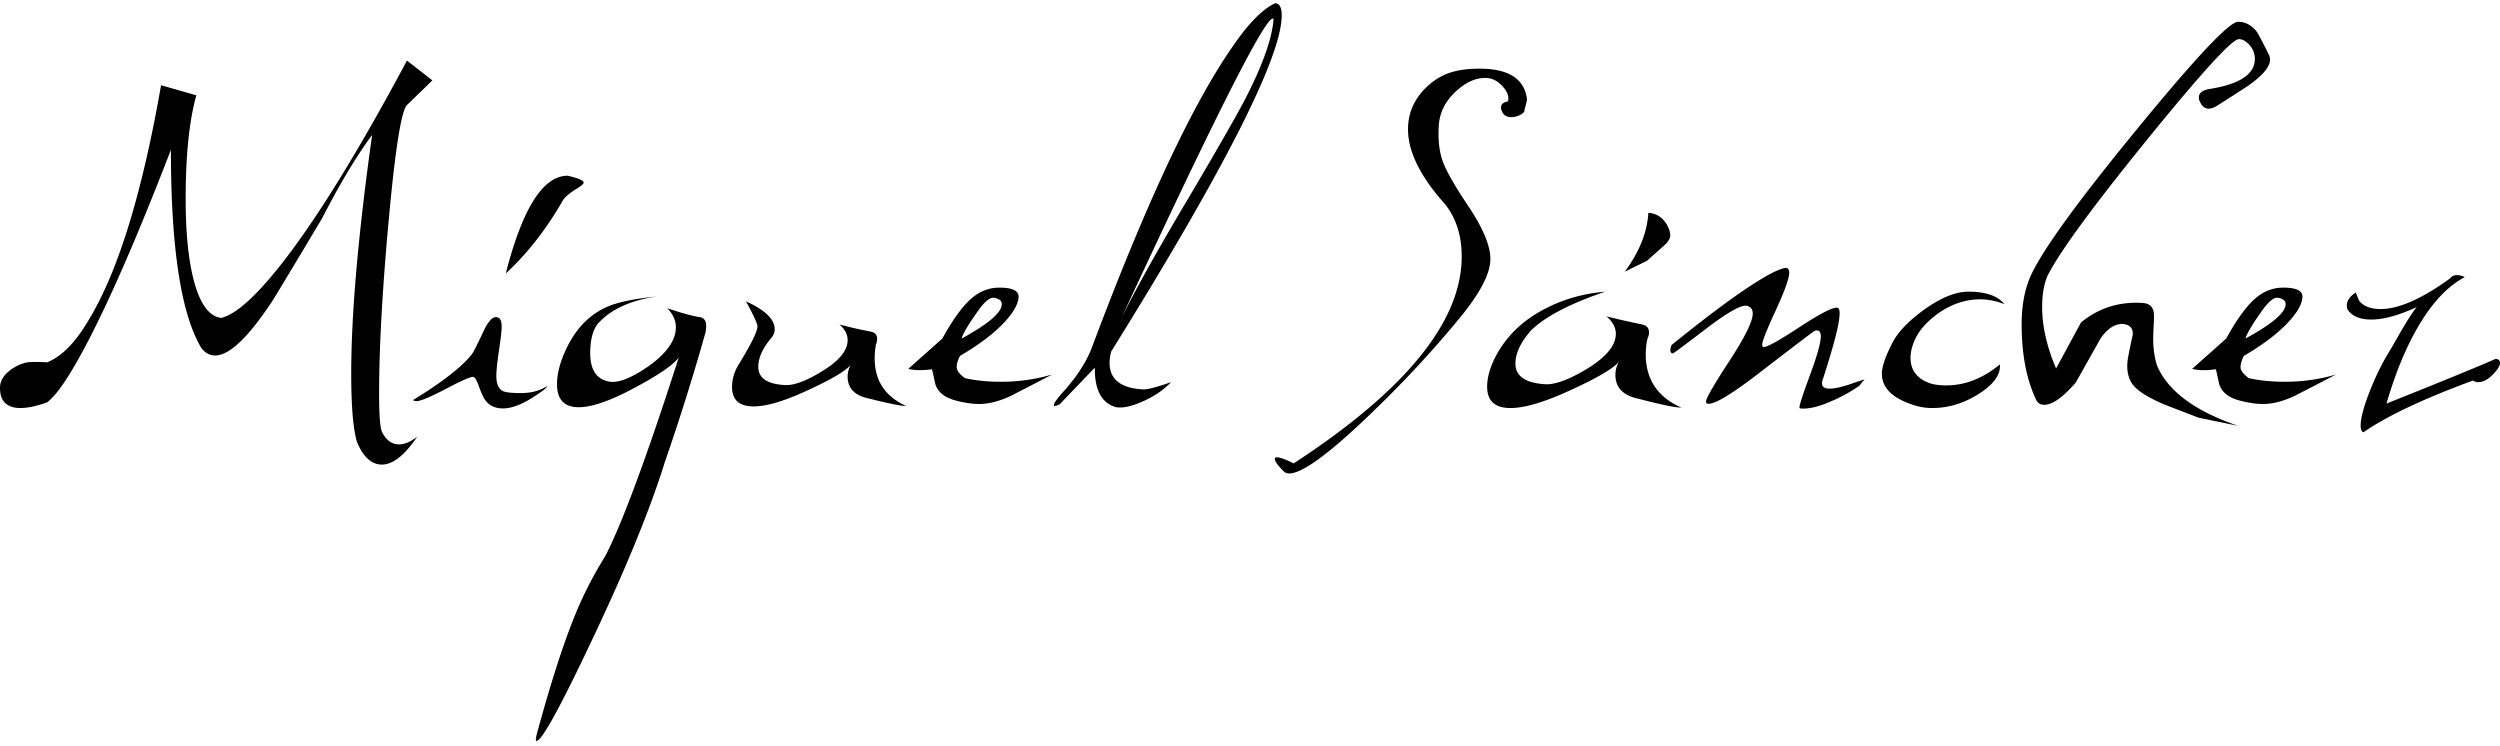 <svg width="305" height="91" viewBox="0 0 305 91" fill="none" xmlns="http://www.w3.org/2000/svg"><path fill-rule="evenodd" clip-rule="evenodd" d="M3.3 44.21c-.633.13-1.267.41-1.9.837-.933.657-1.4 1.413-1.4 2.267 0 1.643.833 2.465 2.5 2.465.867 0 1.95-.23 3.25-.69.9-.69 2-2.153 3.3-4.387 3.133-5.356 7.066-14.162 11.8-26.418 0 11.96 1.233 20.01 3.7 24.15.466.625 1.033.937 1.7.937 1.7 0 3.983-2.152 6.85-6.457.233-.328 2.283-3.729 6.15-10.202a173.887 173.887 0 011.9-3.549c1.533-2.727 2.95-4.962 4.25-6.703-1.7 12.125-2.55 21.834-2.55 29.13 0 3.975.233 6.752.7 8.329.766 1.84 1.783 2.76 3.05 2.76 1.333 0 2.766-1.134 4.3-3.4-.8.623-1.534.936-2.2.936-.9 0-1.6-.51-2.1-1.528-.234-.526-.35-2.07-.35-4.633 0-5.554.383-12.536 1.15-20.948.8-8.806 1.55-13.57 2.25-14.293l3.1-3.007-3.1-2.415C42.516 20.73 36.6 29.965 31.9 35.09c-1.967 2.136-3.6 3.368-4.9 3.696-1.5-.164-2.634-1.741-3.4-4.731-.634-2.53-.95-5.783-.95-9.76 0-5.322.433-9.545 1.3-12.666l-4.3-1.232c-2.367 13.537-5.4 23.23-9.1 29.08-1.5 2.464-3.1 4.041-4.8 4.731-.967-.066-1.783-.066-2.45 0zm47.104 4.583c2.433-1.479 4.366-2.859 5.8-4.14.6-.559 1.066-1.052 1.4-1.479.233-.361.733-1.364 1.5-3.007.5-.985.966-1.478 1.4-1.478.466 0 .7.378.7 1.133 0 .493-.109 1.463-.325 2.908-.217 1.446-.325 2.481-.325 3.106 0 .985.266 1.61.8 1.873.333.164 1.066.246 2.2.246 1.166 0 2.166-.246 3-.74l.1-.098.05.05c0 .164-.6.624-1.8 1.38-1.367.854-2.55 1.28-3.55 1.28-.9 0-1.6-.311-2.1-.935-.267-.362-.55-.97-.85-1.824-.234-.657-.45-1.019-.65-1.084-.267-.066-1.367.41-3.3 1.429-1.934 1.018-3.15 1.528-3.65 1.528-.2 0-.334-.05-.4-.148zm11.3-15.427c2.033-7.952 4.55-11.928 7.55-11.928 1.3.296 1.95.575 1.95.838 0 .164-.334.444-1 .838-.767.493-1.267.92-1.5 1.281-2.034 3.549-4.367 6.54-7 8.97zm19.403 23.017c-1.8 5.783-4.766 13.029-8.9 21.736-3.866 8.182-6.116 12.273-6.75 12.273-.133 0-.1-.361.1-1.084 1.667-6.112 3.217-10.91 4.65-14.392.967-2.366 2.184-4.732 3.65-7.098.534-1.019 1.2-2.497 2-4.436 1.9-4.666 4.217-11.254 6.95-19.764-.7.953-2.683 2.283-5.95 3.992-2.666 1.38-4.75 2.07-6.25 2.07-1.766 0-2.65-.936-2.65-2.81 0-1.05.25-2.2.75-3.45 1.167-2.891 2.9-4.863 5.2-5.914 1.234-.592 3.284-1.035 6.15-1.33-3.233.492-5.616 1.61-7.15 3.35-.6.79-.9 1.972-.9 3.55 0 2.102.817 3.269 2.45 3.499 1.1.131 2.667-.51 4.7-1.922 2.2-1.578 3.3-3.155 3.3-4.732 0-.821-.35-1.594-1.05-2.316 1.867.624 3.2.985 4 1.084.5.098.75.46.75 1.084 0 .263-.033.542-.1.838a279.91 279.91 0 01-4.95 15.772zm24.804-7.787c-1.666-.362-2.5-1.249-2.5-2.662 0-.46.117-.92.35-1.38-.7.789-2.616 1.89-5.75 3.302-2.566 1.15-4.583 1.725-6.05 1.725-1.766 0-2.65-.788-2.65-2.365 0-.986.284-1.923.85-2.81 1.5-2.464 2.25-3.992 2.25-4.584 0-.328-.466-1.347-1.4-3.055 2.334 1.051 3.5 2.185 3.5 3.4 0 .362-.116.69-.35.986-1.1 1.282-1.65 2.481-1.65 3.598 0 1.348 1.05 2.087 3.15 2.218 1.1.099 2.617-.443 4.55-1.626 2.134-1.282 3.2-2.563 3.2-3.845 0-.69-.333-1.33-1-1.922.9.263 2.184.559 3.85.887.5.099.75.395.75.887 0 .197-.05.428-.15.69-.1.592-.15 1.15-.15 1.676 0 2.727 1.283 4.666 3.85 5.816-.633 0-2.183-.312-4.65-.936zm11.204-5.175c2.367-1.38 4.2-2.777 5.5-4.19 1.1-1.216 1.65-2.234 1.65-3.056 0-.723-.783-1.084-2.35-1.084-1.3 0-2.475.476-3.525 1.43-1.05.952-2.191 2.546-3.425 4.78l-4.15 3.697c.767.197 1.734.213 2.9.049.134.624.267 1.232.4 1.824.3.953 1.1 1.61 2.4 1.971 1.1.296 2.083.444 2.95.444 1.167 0 2.45-.329 3.85-.986 1.667-.854 3.35-1.725 5.05-2.612-2 .591-4.083.887-6.25.887-1.633 0-3.1-.148-4.4-.444-.667-.493-1-.936-1-1.33 0-.395.133-.855.4-1.38zm.2-2.12c.167-.591.783-1.643 1.85-3.154.833-1.216 1.5-1.824 2-1.824.267 0 .55.099.85.296.133.131.2.295.2.493 0 1.018-1.633 2.415-4.9 4.19zm12.754 6.112a53.48 53.48 0 001.25-1.577c.9-1.282 1.55-2.481 1.95-3.598 6.433-17.153 12.083-29.261 16.95-36.326 2-2.957 3.783-4.797 5.35-5.52.533.033.8.526.8 1.479 0 5.06-6.933 18.729-20.8 41.007-.133.493-.2.953-.2 1.38 0 2.038 1.383 3.122 4.15 3.253.533 0 1.65-.295 3.35-.887-.867.92-1.992 1.692-3.375 2.317-1.383.624-2.492.87-3.325.74-1.767-.494-2.633-2.104-2.6-4.831l-4.3 4.485c-.3.132-.5.197-.6.197-.067 0-.1-.033-.1-.098 0-.263.5-.937 1.5-2.021zm6.75-8.626c1.8-3.614 4.45-8.362 7.95-14.244 3.633-6.145 6.017-10.301 7.15-12.47 2.1-4.074 3.25-7.294 3.45-9.66 0-.099-.034-.148-.1-.148-1 0-7.15 12.174-18.45 36.522zm49.458-26.812c.033.131-.009.402-.125.813-.117.41-.175.649-.175.715 0 .164-.175.336-.525.517-.35.18-.709.271-1.075.271-.7 0-1.117-.361-1.25-1.084-.034-.46.25-.74.85-.838.133-.526-.034-1.076-.5-1.651-.467-.575-.984-.945-1.55-1.11a2.763 2.763 0 00-.75-.098c-1.234 0-2.459.584-3.675 1.75-1.217 1.167-1.875 2.522-1.975 4.066-.1 1.742.066 3.204.5 4.387.433 1.183 1.466 2.99 3.1 5.422 1.8 2.694 2.7 4.846 2.7 6.456 0 1.808-1.3 4.272-3.9 7.394-3.334 4.041-7 7.968-11 11.78-4.867 4.665-8.083 6.998-9.65 6.998a.94.94 0 01-.6-.197c-.767-.756-1.15-1.281-1.15-1.577 0-.131.083-.197.25-.197.367 0 1.05.246 2.05.74 13.667-8.906 20.5-17.317 20.5-25.236 0-2.563-.684-4.7-2.05-6.408-3-3.351-4.5-6.39-4.5-9.118 0-1.807.633-3.401 1.9-4.781.866-.92 1.825-1.586 2.875-1.996 1.05-.411 2.375-.616 3.975-.616 3.466 0 5.383 1.199 5.75 3.598zm13.604 36.67c-1.867-.394-2.8-1.364-2.8-2.908 0-.559.133-1.084.4-1.577-.767.887-2.917 2.12-6.45 3.696-2.867 1.282-5.117 1.923-6.75 1.923-1.9 0-2.85-.871-2.85-2.613 0-.952.266-2.02.8-3.203 1.3-2.728 3.4-4.83 6.3-6.31 2.2-1.15 4.633-1.84 7.3-2.07-4.334 1.48-7.35 3.056-9.05 4.732-1.267 1.446-1.9 2.793-1.9 4.042 0 1.511 1.183 2.35 3.55 2.514 1.2.098 2.9-.51 5.1-1.824 2.4-1.446 3.6-2.892 3.6-4.337 0-.756-.384-1.463-1.15-2.12 1 .263 2.433.592 4.3.986.6.099.9.427.9.986 0 .23-.067.493-.2.788a9.38 9.38 0 00-.2 1.873c0 3.056 1.45 5.225 4.35 6.506-.734 0-2.484-.361-5.25-1.084zm4.054-6.555c-.1.263-.15.476-.15.64 0 .23.1.362.3.395.066 0 1.425-1.01 4.075-3.032 2.65-2.02 4.308-2.949 4.975-2.784.466.131.7.443.7.936 0 .953-.95 2.884-2.85 5.792-1.9 2.908-2.85 4.559-2.85 4.953 0 .131.05.214.15.246.733.23 3-1.133 6.8-4.09 4.1-3.155 6.2-4.748 6.3-4.781.1-.033.2-.05.3-.05.299 0 .449.247.449.74 0 .755-.433 2.308-1.299 4.657-.867 2.35-1.3 3.672-1.3 3.968 0 .099.033.148.1.148.966.098 2.233-.197 3.799-.887a18.668 18.668 0 003.4-1.873c.2-.263.417-.526.65-.789a43.29 43.29 0 00-1.9.64c-1.033.33-1.816.494-2.35.494-.633 0-.949-.214-.949-.64 0-.165.033-.33.099-.494 1.367-4.206 2.05-6.884 2.05-8.034 0-.427-.083-.657-.25-.69-.5-.131-2.041.65-4.624 2.341-2.584 1.693-4.059 2.506-4.425 2.44-.1-.033-.15-.131-.15-.296 0-.394.55-1.782 1.65-4.164 1.1-2.383 1.65-3.919 1.65-4.609 0-.361-.134-.559-.4-.591-.534.065-1.35.41-2.45 1.035-2.634 1.511-6.467 4.304-11.5 8.379zm40.603-4.978c-.833-1.052-2.366-1.561-4.6-1.528-1.533.065-3.3.821-5.3 2.267-1.833 1.347-3.083 2.662-3.75 3.943-.866 1.676-1.299 2.94-1.299 3.795 0 1.807 1.416 3.122 4.249 3.943a7.14 7.14 0 001.9.247c1.967 0 3.859-.575 5.675-1.725 1.817-1.15 2.675-2.35 2.575-3.599-2.066 1.71-4.25 2.564-6.55 2.564-.766 0-1.416-.083-1.95-.247-1.6-.558-2.4-1.594-2.4-3.105 0-.789.217-1.61.65-2.465.5-1.018 1.4-2.004 2.7-2.957 1.634-1.15 3.35-1.725 5.15-1.725.967 0 1.95.197 2.95.592zm25.104-26.27c-1.066.163-1.516.607-1.35 1.33.267.723.65 1.084 1.15 1.084.367 0 .783-.164 1.25-.493 1.2-.755 2.4-1.528 3.6-2.316 1.767-1.249 2.65-2.3 2.65-3.155 0-.197-.033-.378-.1-.542-.767-1.544-1.267-2.497-1.5-2.859-.633-.821-1.4-1.232-2.3-1.232-1.067 0-5.166 4.354-12.3 13.062-7.233 8.806-11.566 14.786-13 17.94-.733 1.643-1.1 3.615-1.1 5.915 0 3.68.6 6.769 1.8 9.266.2.362.517.542.95.542 1 0 2.284-.903 3.85-2.71l3.05-5.422c.867-1.216 1.784-1.791 2.75-1.725.834.098 1.217.542 1.15 1.33-.2.888-.383 1.775-.55 2.662-.233 1.249-.108 2.292.375 3.13.484.838 1.742 1.7 3.775 2.587.3.132 1.784.707 4.45 1.726l4.8.985c-5.3-1.807-8.6-4.271-9.9-7.393-.3-.986-.45-2.054-.45-3.204 0-.394.017-.903.05-1.528.034-.624.05-1.051.05-1.281 0-.986-.45-1.511-1.35-1.577-2.866-.197-5.383.591-7.55 2.366l-3.05 5.618c-1.133-2.661-1.7-5.158-1.7-7.491 0-1.512.217-2.777.65-3.796 1.434-2.858 5.467-8.379 12.1-16.56 6.567-8.084 10.3-12.19 11.2-12.322.433-.033.875.197 1.325.69.45.493.675 1.068.675 1.725 0 1.84-1.817 3.056-5.45 3.647zm4.104 32.578c2.367-1.38 4.2-2.776 5.5-4.189 1.1-1.216 1.65-2.234 1.65-3.056 0-.723-.783-1.084-2.35-1.084-1.3 0-2.475.476-3.525 1.43-1.05.952-2.191 2.546-3.425 4.78l-4.15 3.697c.767.197 1.734.213 2.9.049.134.624.267 1.232.4 1.824.3.953 1.1 1.61 2.4 1.971 1.1.296 2.084.444 2.95.444 1.167 0 2.45-.329 3.85-.986 1.667-.854 3.35-1.725 5.05-2.612-2 .591-4.083.887-6.25.887-1.633 0-3.1-.148-4.4-.444-.666-.493-1-.936-1-1.33 0-.395.134-.855.4-1.38zm.2-2.119c.167-.591.784-1.643 1.85-3.154.834-1.216 1.5-1.824 2-1.824.267 0 .55.099.85.296a.66.66 0 01.2.493c0 1.018-1.633 2.415-4.9 4.19zm27.754 5.126c.2.132.417.197.65.197.733 0 1.5-.51 2.3-1.528.233-.328.35-.608.35-.838 0-.263-.167-.427-.5-.492-1.833.821-6.283 2.645-13.35 5.47.7-2.398 1.483-4.55 2.35-6.456 2.1-4.568 4.5-7.558 7.2-8.97a2.143 2.143 0 00-.95-.247c-.367 0-.667.148-.9.444l-.2.147c-3.333 2.366-6.067 3.55-8.2 3.55-1.233 0-2.117-.346-2.65-1.036l-.4-.986c-.933.625-1.267 1.315-1 2.07.533.822 1.5 1.233 2.9 1.233 1.5 0 3.35-.51 5.55-1.528-.567.657-1.583 2.3-3.05 4.928-.967 1.512-1.833 3.22-2.6 5.126-.8 2.005-1.2 3.467-1.2 4.387 0 .493.117.772.35.838 2.833-1.972 7.283-4.075 13.35-6.309zm-98.137-18.613c.139.365.208.662.208.89 0 .387-.242.797-.728 1.23l-2.116 1.882-2.707 1.334c1.781-2.417 2.741-4.811 2.88-7.182 1.11.068 1.931.683 2.463 1.846z" fill="#000"/></svg>